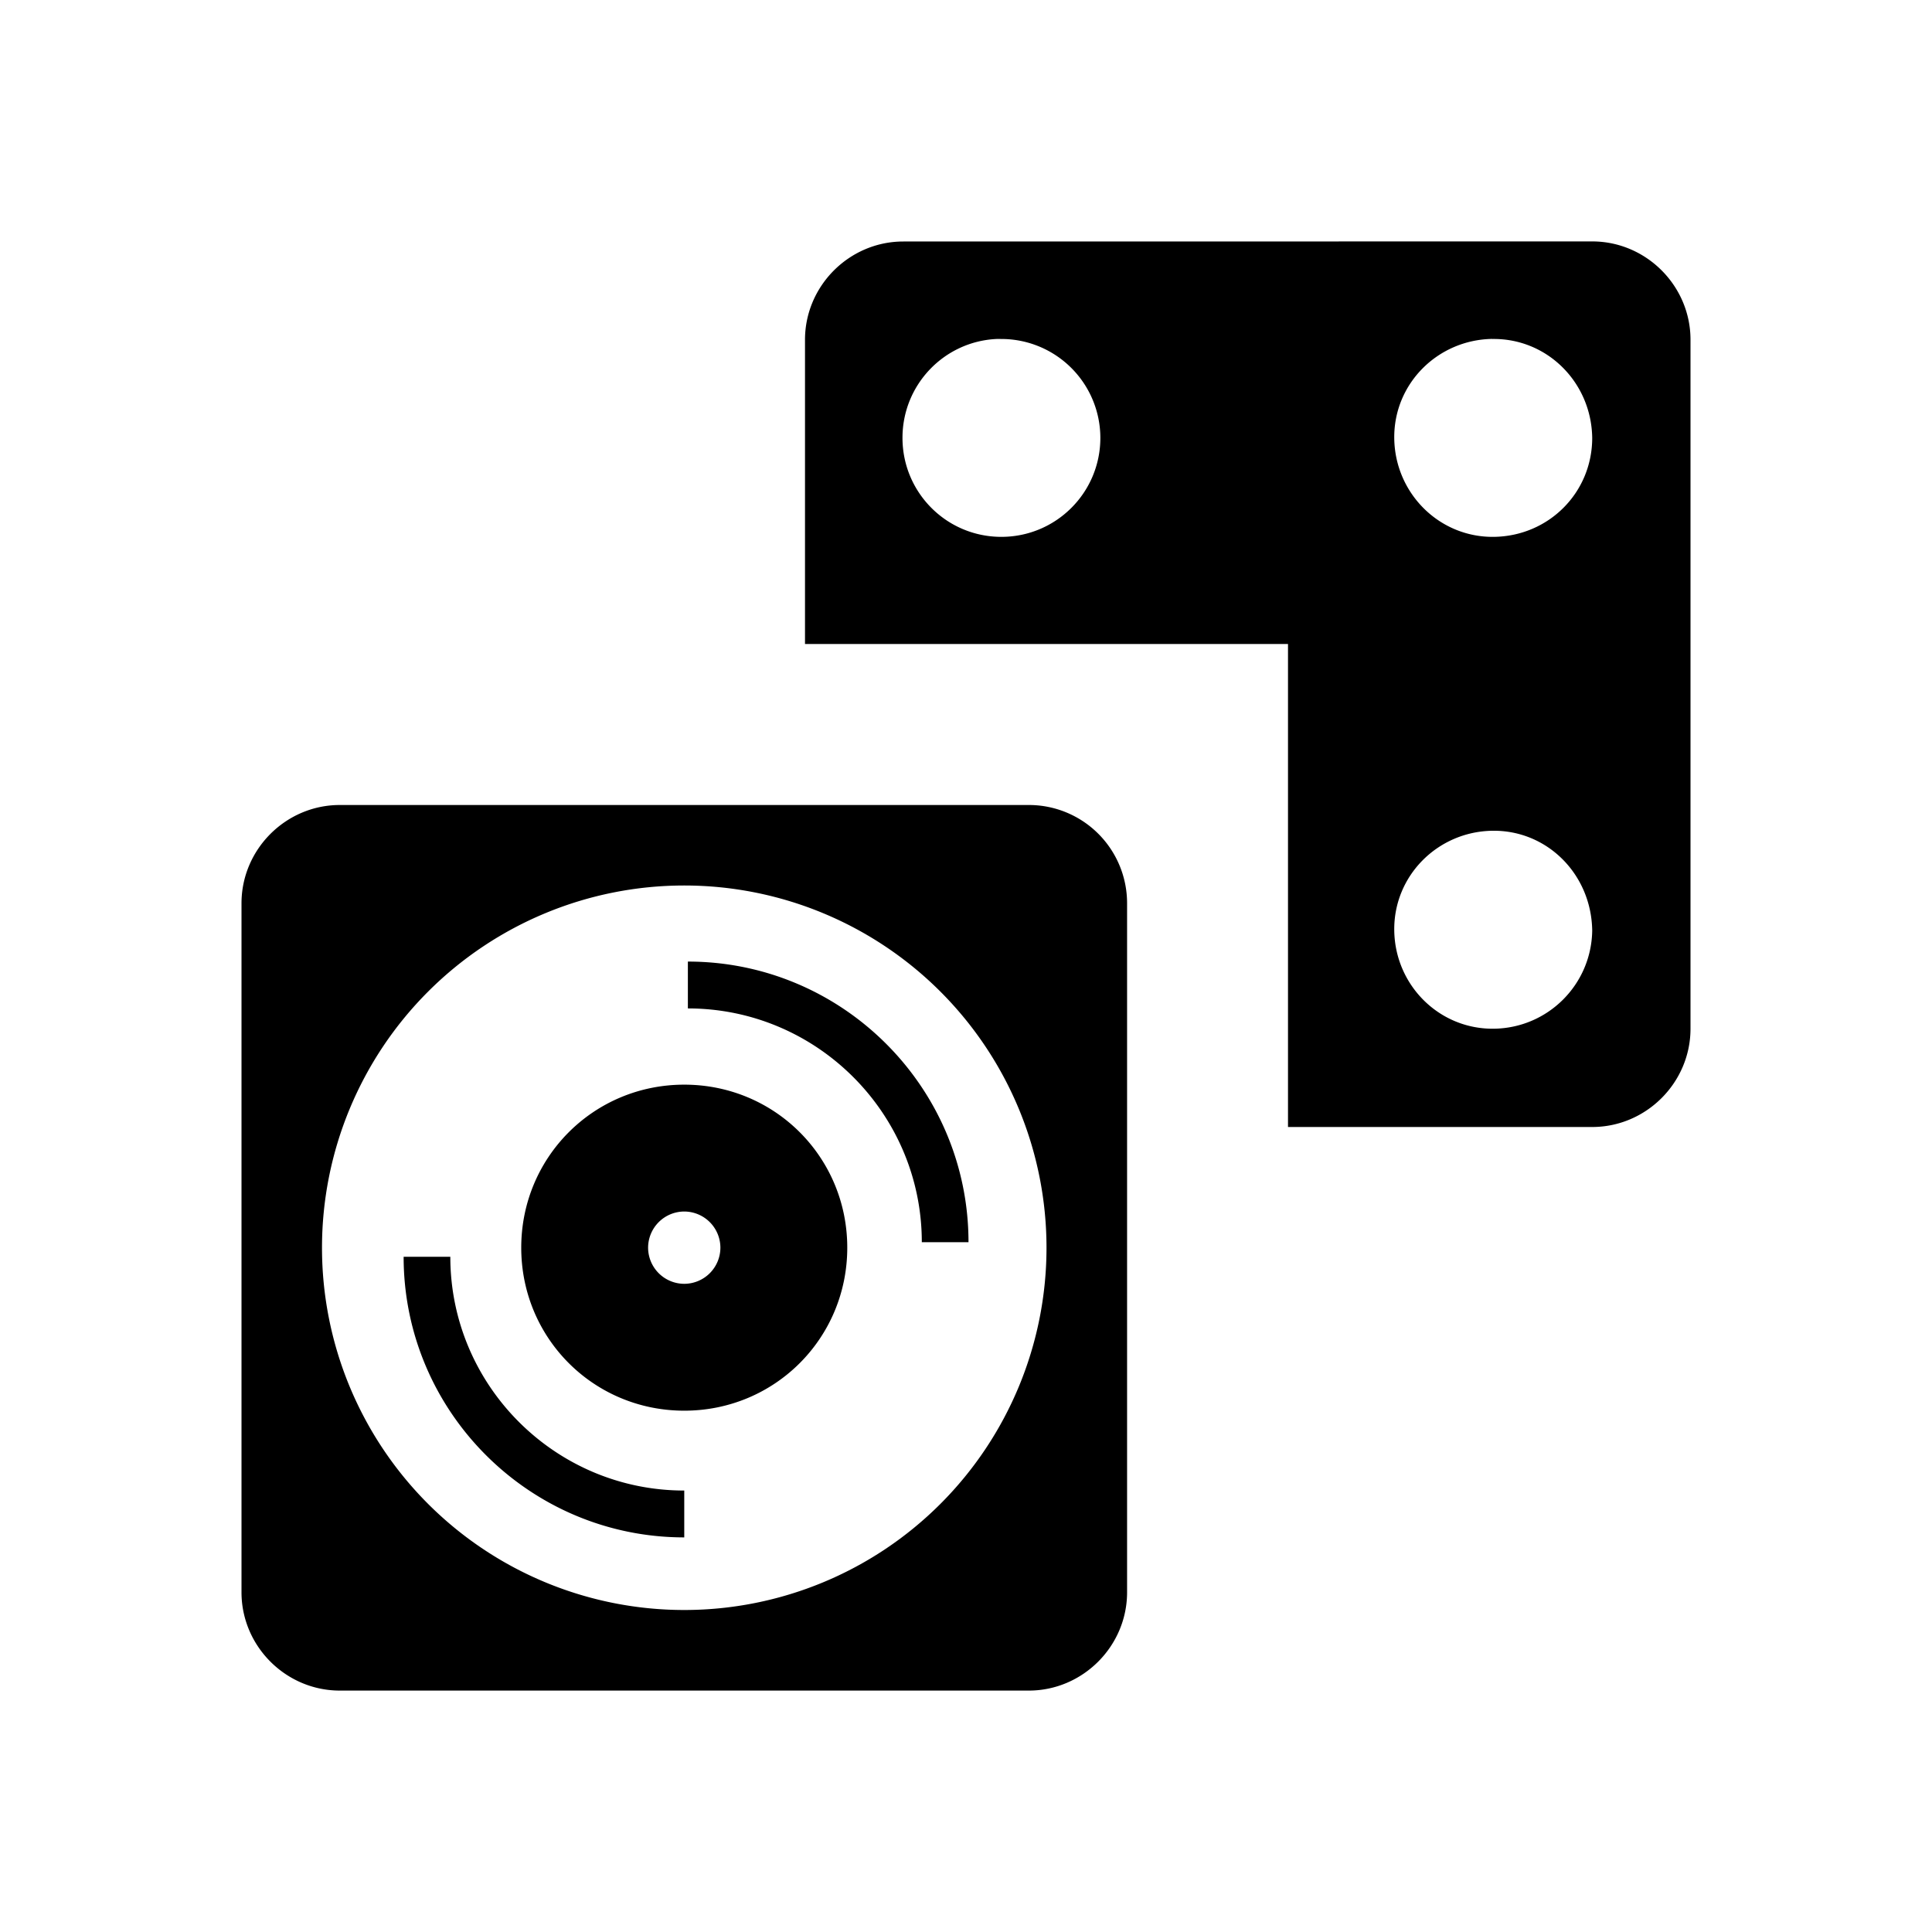 <?xml version="1.0" encoding="UTF-8"?>
<svg id="svg4" width="24" height="24" version="1.1" viewBox="0 0 24 24" xmlns="http://www.w3.org/2000/svg">
 <path id="path420" d="m11.221 3c-0.67 0-1.221 0.551-1.221 1.221v3.779h6v6h3.779c0.67 0 1.221-0.551 1.221-1.221v-8.559c0-0.67-0.551-1.221-1.221-1.221zm1.156 1.211c0.021-0.001 0.041 0 0.062 0a1.23 1.23 0 0 1 1.23 1.228c0 0.68-0.55 1.23-1.23 1.23s-1.228-0.55-1.228-1.23c0-0.659 0.516-1.196 1.166-1.228zm6.162 0c0.68-0.01 1.23 0.539 1.24 1.228 0 0.68-0.539 1.22-1.219 1.23s-1.23-0.541-1.24-1.221c-0.01-0.68 0.539-1.228 1.219-1.238zm0 6.109c0.68-0.01 1.23 0.54 1.24 1.24-0.01 0.67-0.549 1.209-1.219 1.219-0.68 0.01-1.23-0.539-1.24-1.219s0.539-1.23 1.219-1.24zm-14.318-0.32c-0.67 0-1.221 0.551-1.221 1.221v8.559c0 0.67 0.551 1.221 1.221 1.221h8.559c0.67 0 1.221-0.551 1.221-1.221v-8.559a1.22 1.22 0 0 0-1.221-1.221zm4.279 1a4.5 4.5 0 0 1 4.5 4.5 4.5 4.5 0 0 1-4.5 4.5 4.5 4.5 0 0 1-4.5-4.5 4.5 4.5 0 0 1 4.5-4.5zm0.045 0.945v0.582c1.601 0 2.906 1.303 2.906 2.904h0.58c0-1.922-1.564-3.486-3.486-3.486zm-0.045 1.529c-1.125 0-2.025 0.9-2.025 2.025s0.9 2.025 2.025 2.025 2.025-0.9 2.025-2.025-0.9-2.025-2.025-2.025zm0 1.576a0.45 0.45 0 0 1 0.449 0.449 0.45 0.45 0 0 1-0.449 0.449 0.45 0.45 0 0 1-0.449-0.449 0.45 0.45 0 0 1 0.449-0.449zm-3.486 0.562c0 1.922 1.564 3.486 3.486 3.486v-0.582c-1.601 0-2.906-1.303-2.906-2.904z" fill="#000"/>
</svg>

